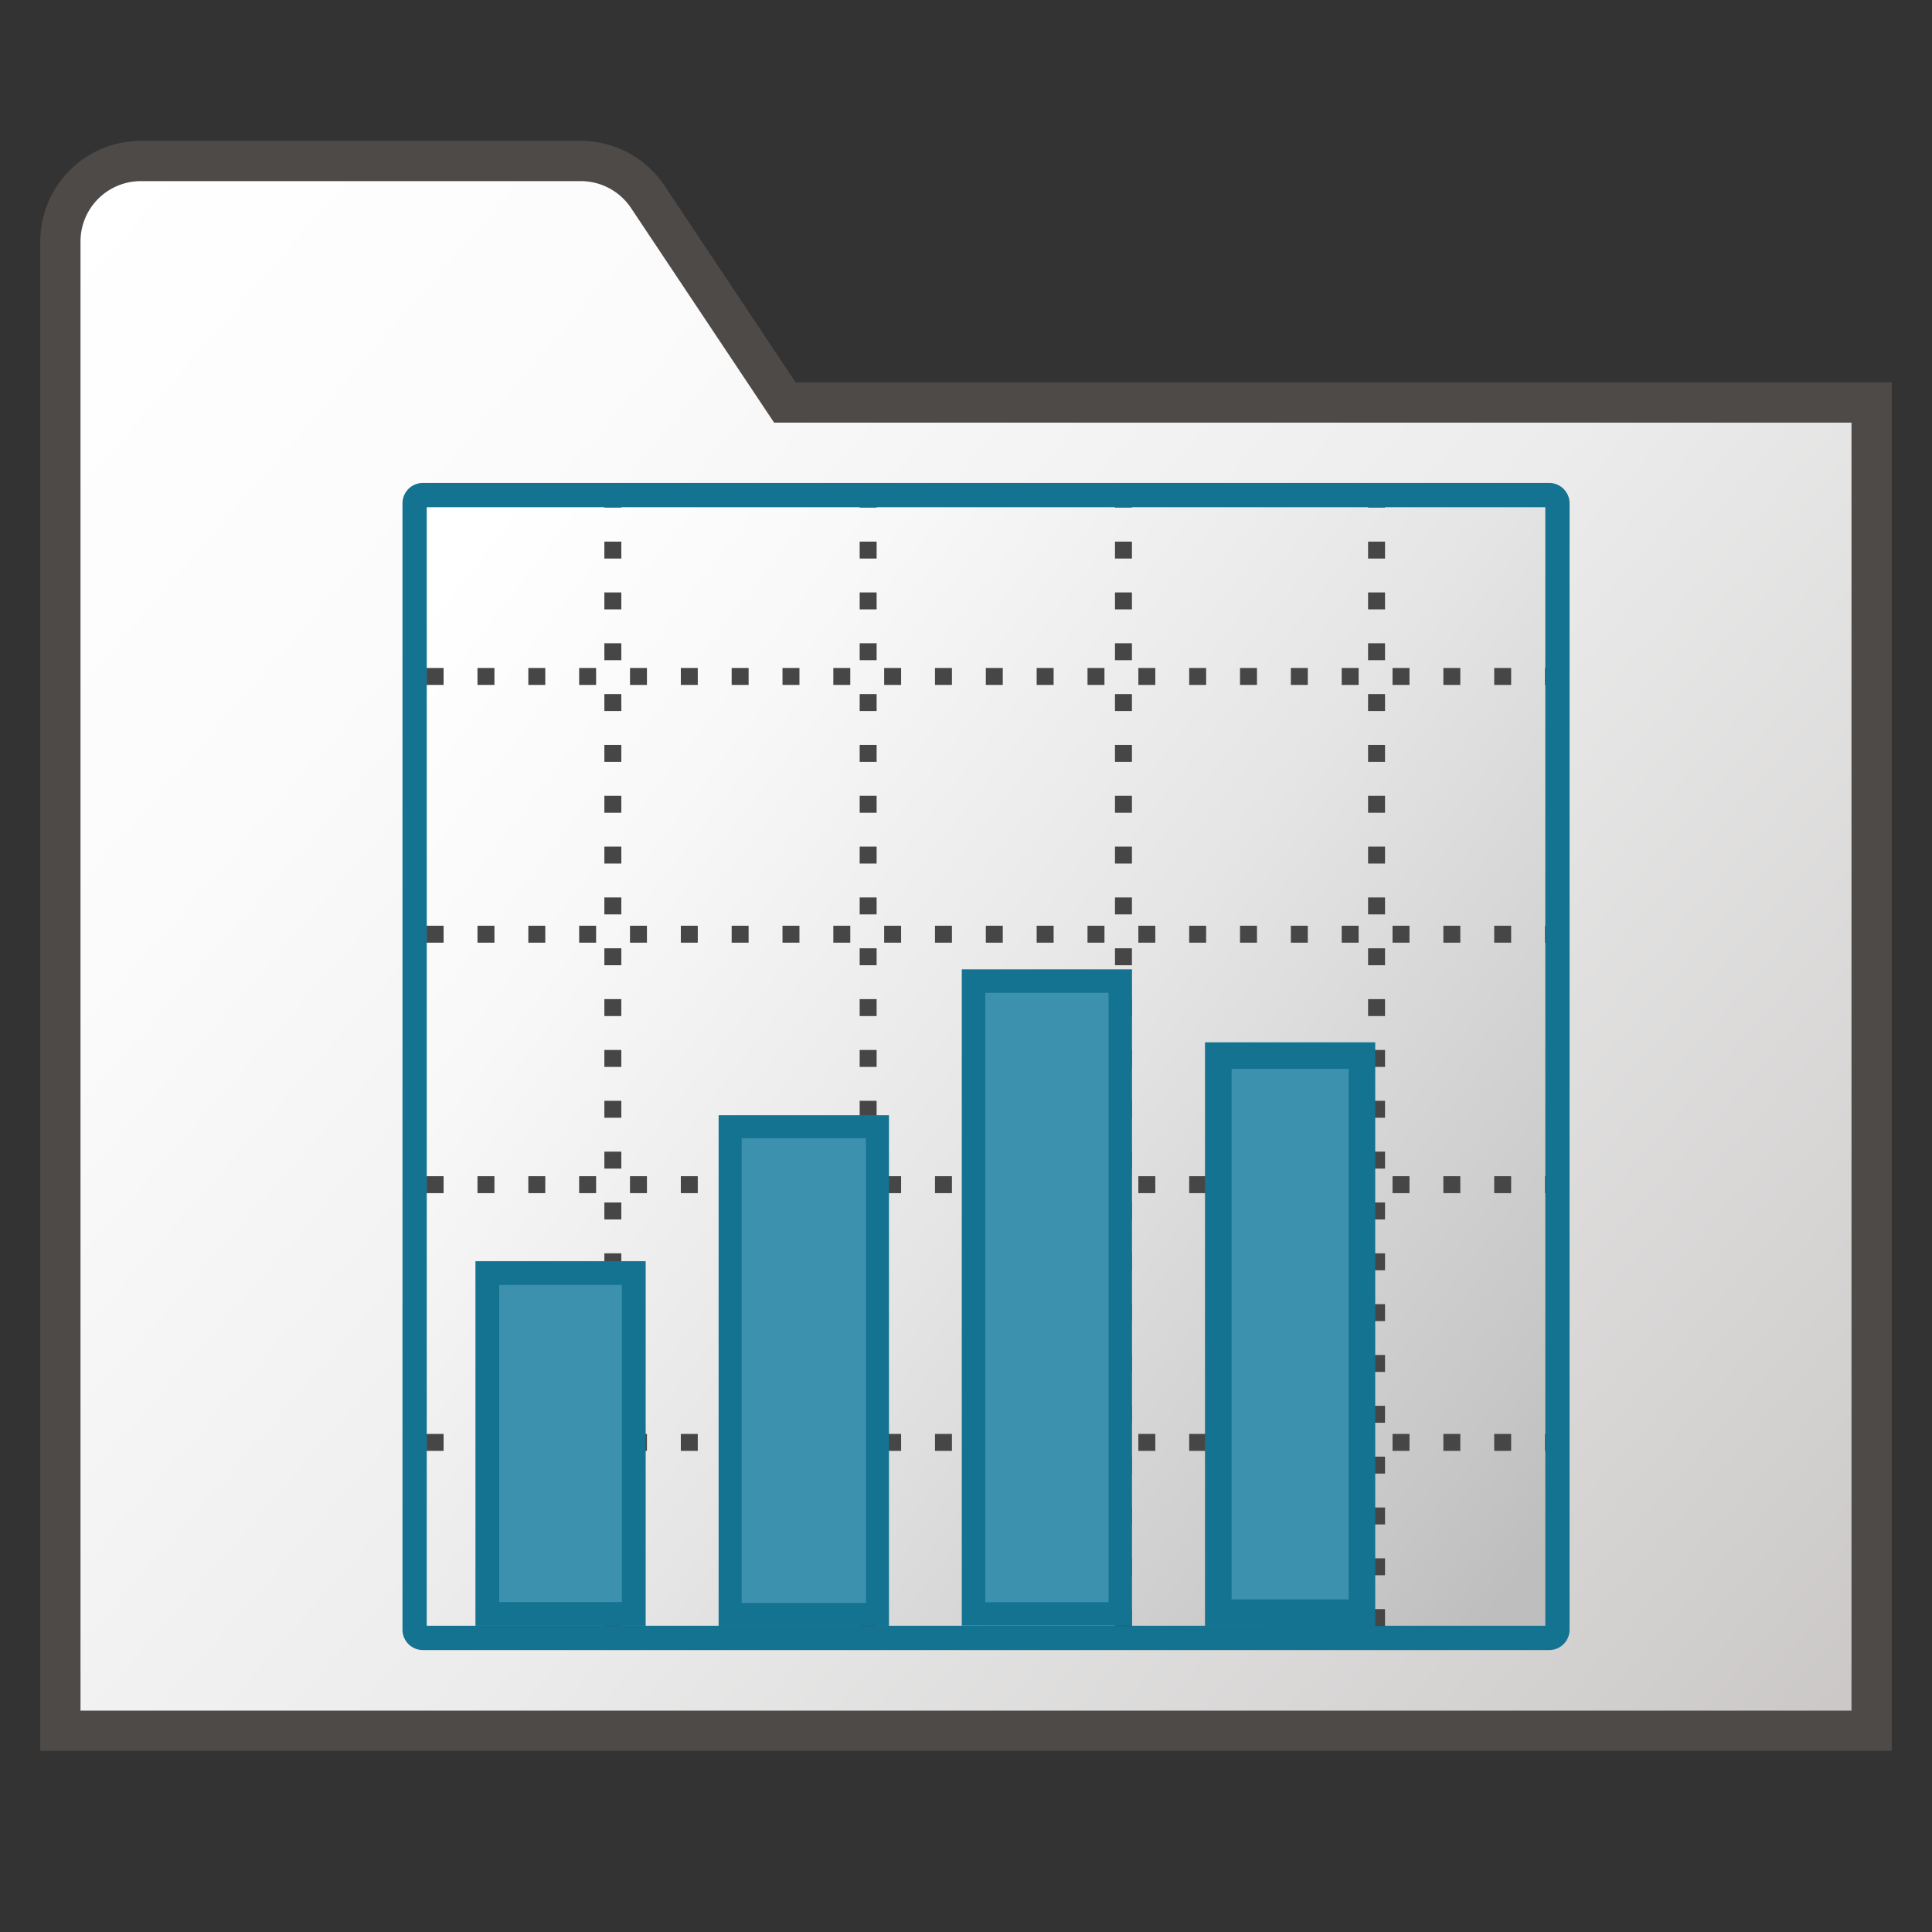 <svg id="Image" xmlns="http://www.w3.org/2000/svg" xmlns:xlink="http://www.w3.org/1999/xlink" viewBox="0 0 48 48">
  <rect x="0" y="0" width="48" height="48" fill="#333333" stroke="none"/>
  <defs>
    <linearGradient id="linear-gradient" x1="0.668" y1="45.791" x2="45.132" y2="7.123" gradientTransform="matrix(1, 0, 0, -1, 0, 52)" gradientUnits="userSpaceOnUse">
      <stop offset="0" stop-color="#fff"/>
      <stop offset="0.221" stop-color="#fbfbfc"/>
      <stop offset="0.541" stop-color="#ececec"/>
      <stop offset="0.92" stop-color="#d0cecd"/>
      <stop offset="1" stop-color="#c9c6c5"/>
    </linearGradient>
    <linearGradient id="linear-gradient-2" x1="303.105" y1="1036.853" x2="354.658" y2="1081.998" gradientTransform="translate(-141.855 -582.692) scale(0.506 0.575)" gradientUnits="userSpaceOnUse">
      <stop offset="0" stop-color="#fff"/>
      <stop offset="0.221" stop-color="#f8f8f8"/>
      <stop offset="0.541" stop-color="#e5e5e5"/>
      <stop offset="0.92" stop-color="#c6c6c6"/>
      <stop offset="1" stop-color="#bebebe"/>
    </linearGradient>
  </defs>
  <g id="g877">
    <path id="path30" d="M1.5,43h45V10h-27L16.094,4.891A2,2,0,0,0,14.43,4H3.5a2,2,0,0,0-2,2Z" stroke="#4e4a48" stroke-miterlimit="10" fill="url(#linear-gradient)"/>
    <path id="rect858" d="M10.506,12.3H38.494a.205.205,0,0,1,.2.205V40.494a.205.205,0,0,1-.2.2H10.506a.205.205,0,0,1-.205-.2V12.506A.205.205,0,0,1,10.506,12.3Z" stroke="#147391" stroke-width="0.603" fill="url(#linear-gradient-2)"/>
    <path id="path868" d="M15.226,40.4V12.6h0" fill="none" stroke="#464646" stroke-width="0.421" stroke-dasharray="0.421 0.842"/>
    <path id="path868-3" d="M21.569,40.4V12.6h0" fill="none" stroke="#464646" stroke-width="0.421" stroke-dasharray="0.421 0.842"/>
    <path id="path868-3-6" d="M27.912,40.4V12.6h0" fill="none" stroke="#464646" stroke-width="0.421" stroke-dasharray="0.421 0.842"/>
    <path id="path868-3-6-1" d="M34.2,40.4V12.6h0" fill="none" stroke="#464646" stroke-width="0.421" stroke-dasharray="0.421 0.842"/>
    <path id="path868-2" d="M10.6,35.836H38.4" fill="none" stroke="#464646" stroke-width="0.421" stroke-dasharray="0.421 0.842"/>
    <path id="path868-3-0" d="M10.6,29.433H38.4" fill="none" stroke="#464646" stroke-width="0.421" stroke-dasharray="0.421 0.842"/>
    <path id="path868-3-6-7" d="M10.6,23.21H38.4" fill="none" stroke="#464646" stroke-width="0.421" stroke-dasharray="0.421 0.842"/>
    <path id="path868-3-6-1-7" d="M10.6,16.806H38.4" fill="none" stroke="#464646" stroke-width="0.421" stroke-dasharray="0.421 0.842"/>
    <path id="rect38" d="M12.108,31.629h3.638V40.1H12.108Z" fill="#3c91af" stroke="#147391" stroke-width="0.591"/>
    <path id="rect40" d="M18.14,27.994H21.8V40.11H18.14Z" fill="#3c91af" stroke="#147391" stroke-width="0.572"/>
    <path id="rect42" d="M24.187,24.375h3.646V40.1H24.187Z" fill="#3c91af" stroke="#147391" stroke-width="0.583"/>
    <path id="rect40-3" d="M30.268,26.226h3.569v13.84H30.268Z" fill="#3c91af" stroke="#147391" stroke-width="0.66"/>
  </g>
</svg>
